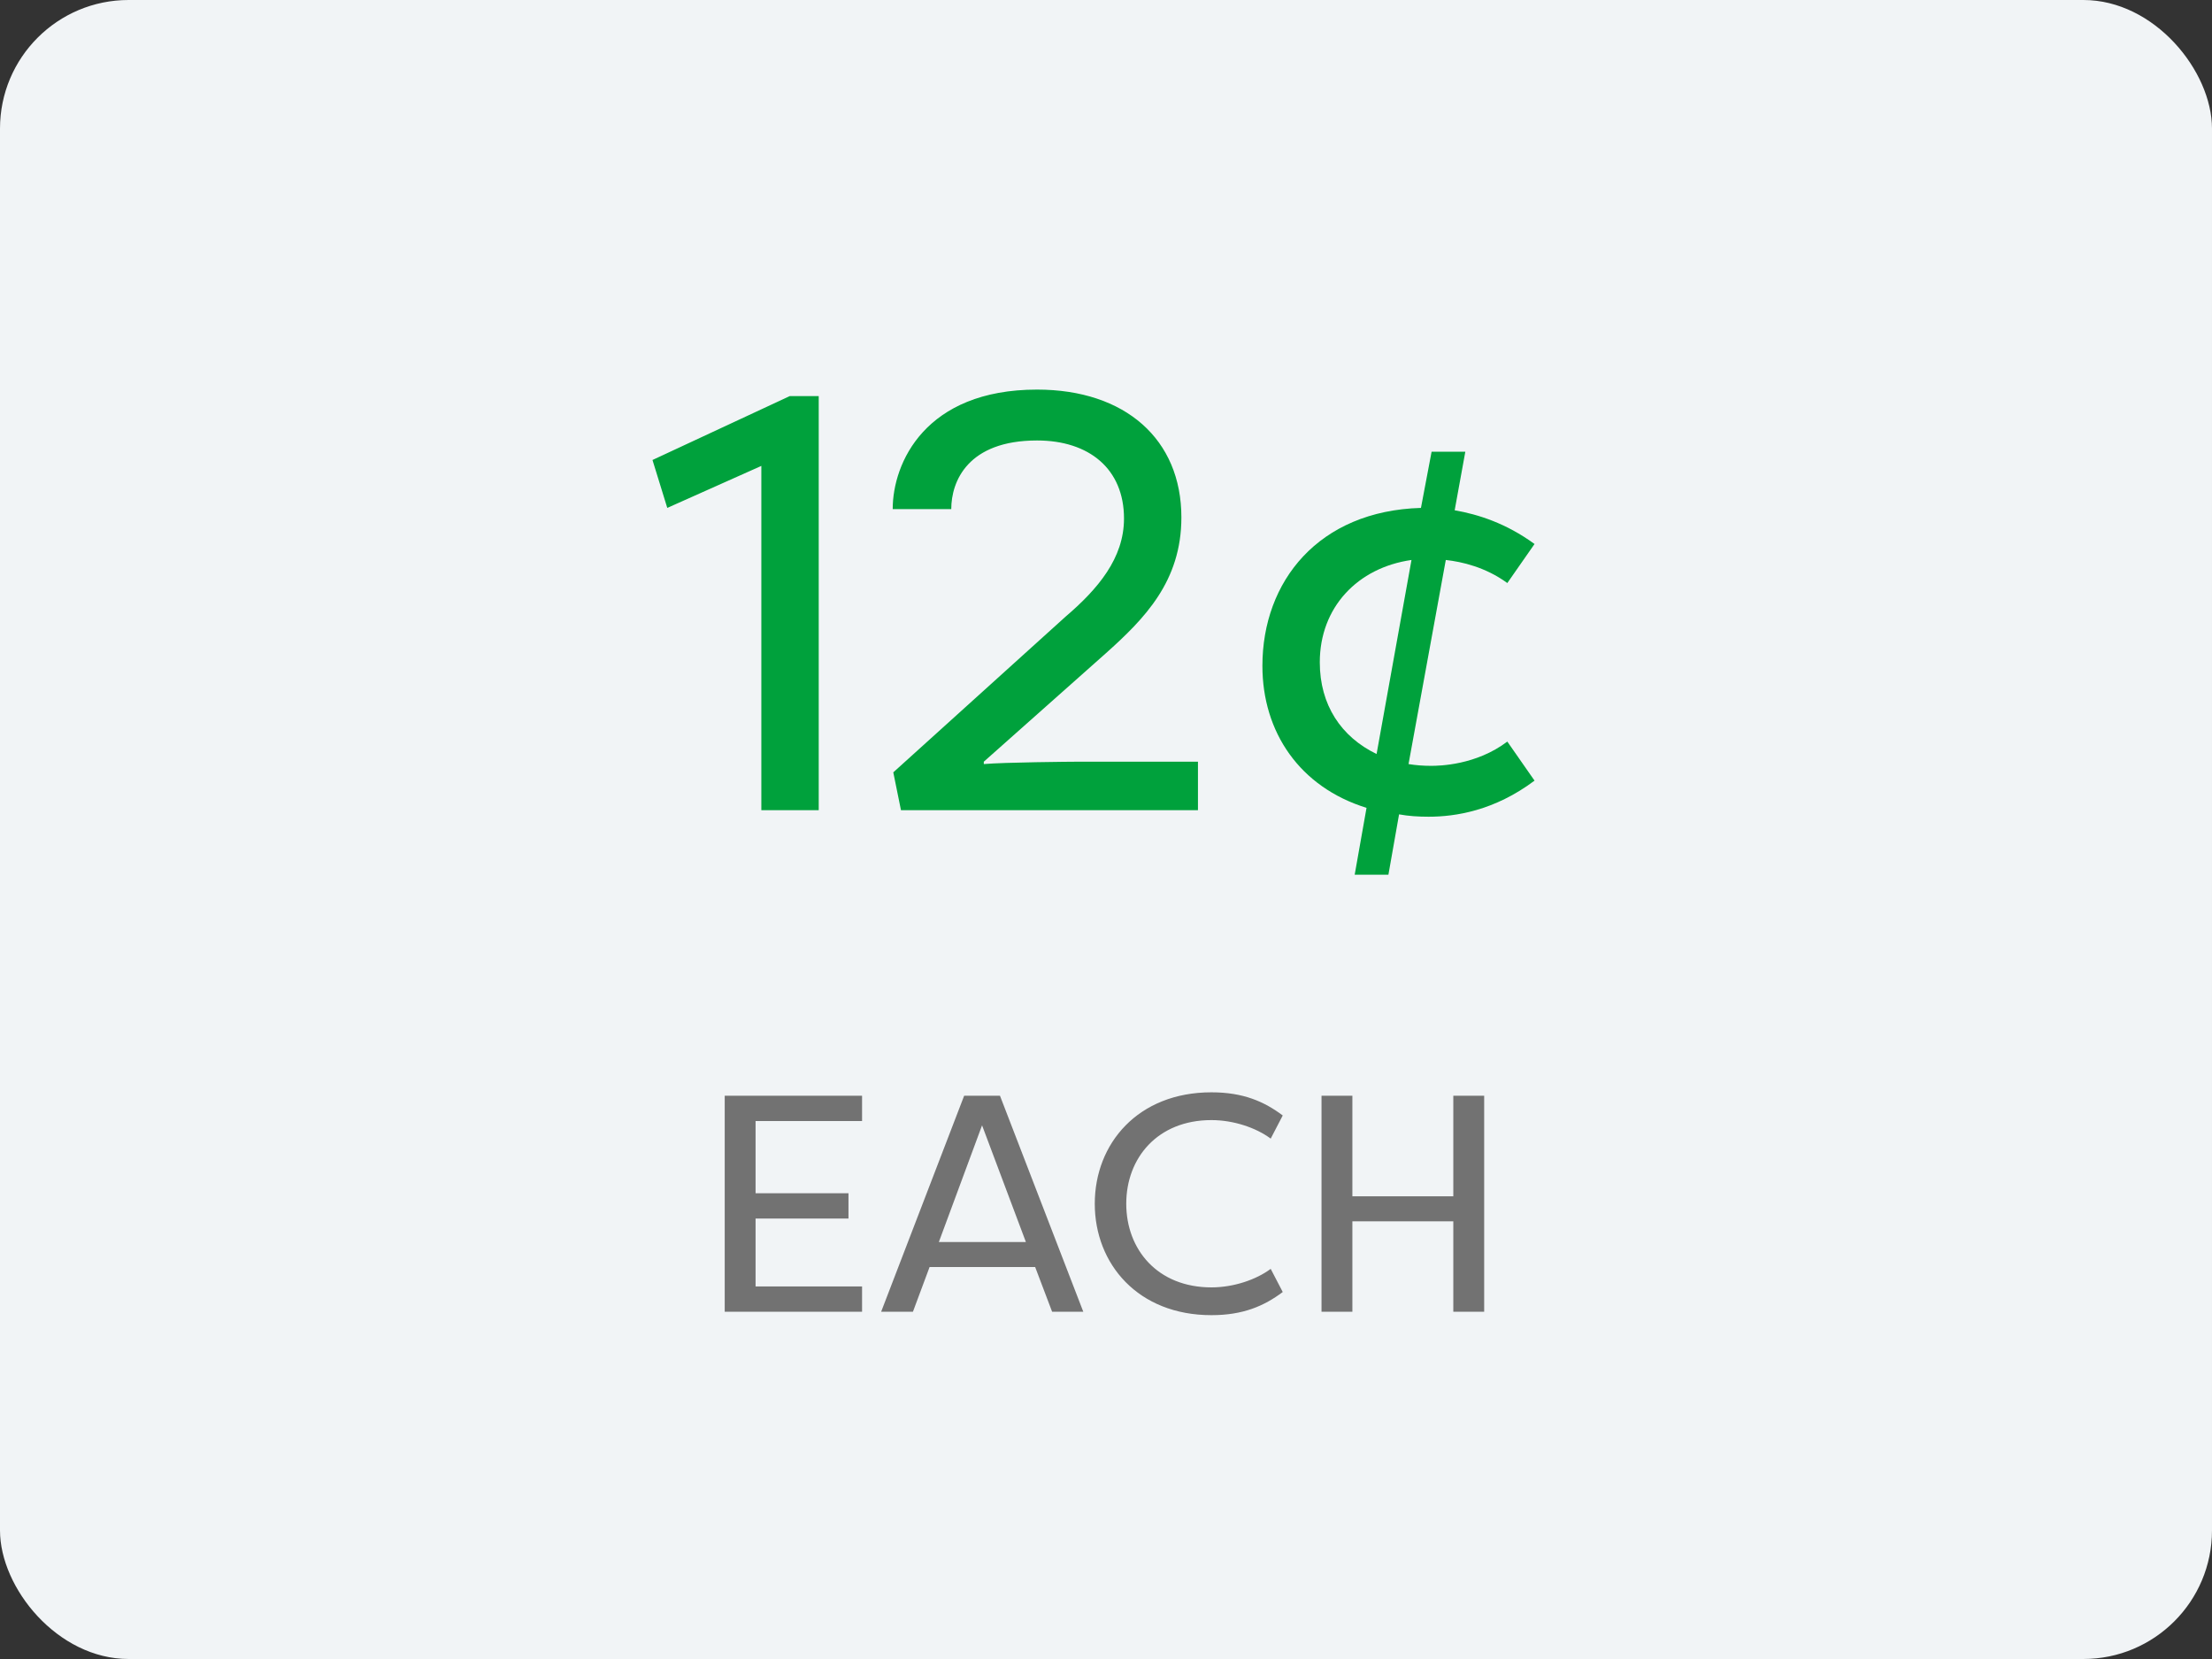 <svg width="172" height="129" viewBox="0 0 172 129" fill="none" xmlns="http://www.w3.org/2000/svg">
<rect x="0" y="0" width="172" height="129" fill="#333333" stroke="none"/>
<rect width="172" height="129" rx="10" fill="#F1F4F6"/>
<path d="M51.886 39.494L50.736 35.768L61.408 30.8H63.662V63H59.2V36.228L51.886 39.494ZM76.498 59.228V59.412C78.062 59.274 83.26 59.228 83.766 59.228H93.15V63H70.058L69.46 60.056L82.846 47.958C85.376 45.796 87.4 43.404 87.4 40.322C87.4 36.458 84.686 34.25 80.638 34.25C75.256 34.25 73.968 37.424 73.968 39.586H69.414C69.414 35.998 71.944 30.294 80.638 30.294C87.492 30.294 91.862 34.158 91.862 40.23C91.862 45.198 89.01 48.096 85.974 50.81L76.498 59.228Z" fill="#00A13C"/>
<path d="M107.96 68.014H105.338L106.258 62.816C101.06 61.206 98.162 56.928 98.162 51.776C98.162 45.198 102.532 39.724 110.49 39.494L111.318 35.124H113.94L113.112 39.678C114.952 40 117.114 40.69 119.322 42.3L117.206 45.336C115.504 44.094 113.664 43.68 112.422 43.542L109.524 59.412C110.076 59.504 110.674 59.55 111.272 59.55C111.916 59.55 114.768 59.504 117.206 57.664L119.322 60.7C116.194 63.046 113.158 63.506 111.088 63.506C110.306 63.506 109.524 63.46 108.788 63.322L107.96 68.014ZM102.624 51.5C102.624 54.812 104.28 57.296 107.04 58.63L109.754 43.542C105.568 44.14 102.624 47.222 102.624 51.5Z" fill="#00A13C"/>
<path d="M67.032 100.032V102H56.352V85.2H67.032V87.168H58.752V92.784H65.976V94.752H58.752V100.032H67.032ZM73.003 96.576H79.771L76.363 87.504L73.003 96.576ZM80.491 98.52H72.283L70.987 102H68.515L74.971 85.2H77.755L84.235 102H81.811L80.491 98.52ZM85.127 93.6C85.127 88.92 88.487 84.936 94.199 84.936C96.671 84.936 98.303 85.656 99.743 86.736L98.807 88.536C97.679 87.696 95.927 87.096 94.199 87.096C89.999 87.096 87.575 90.048 87.575 93.6C87.575 97.152 89.999 100.104 94.199 100.104C95.927 100.104 97.679 99.504 98.807 98.664L99.743 100.464C98.303 101.544 96.671 102.264 94.199 102.264C88.487 102.264 85.127 98.28 85.127 93.6ZM113.006 94.968H105.158V102H102.758V85.2H105.158V93.024H113.006V85.2H115.406V102H113.006V94.968Z" fill="#727272"/>
</svg>
